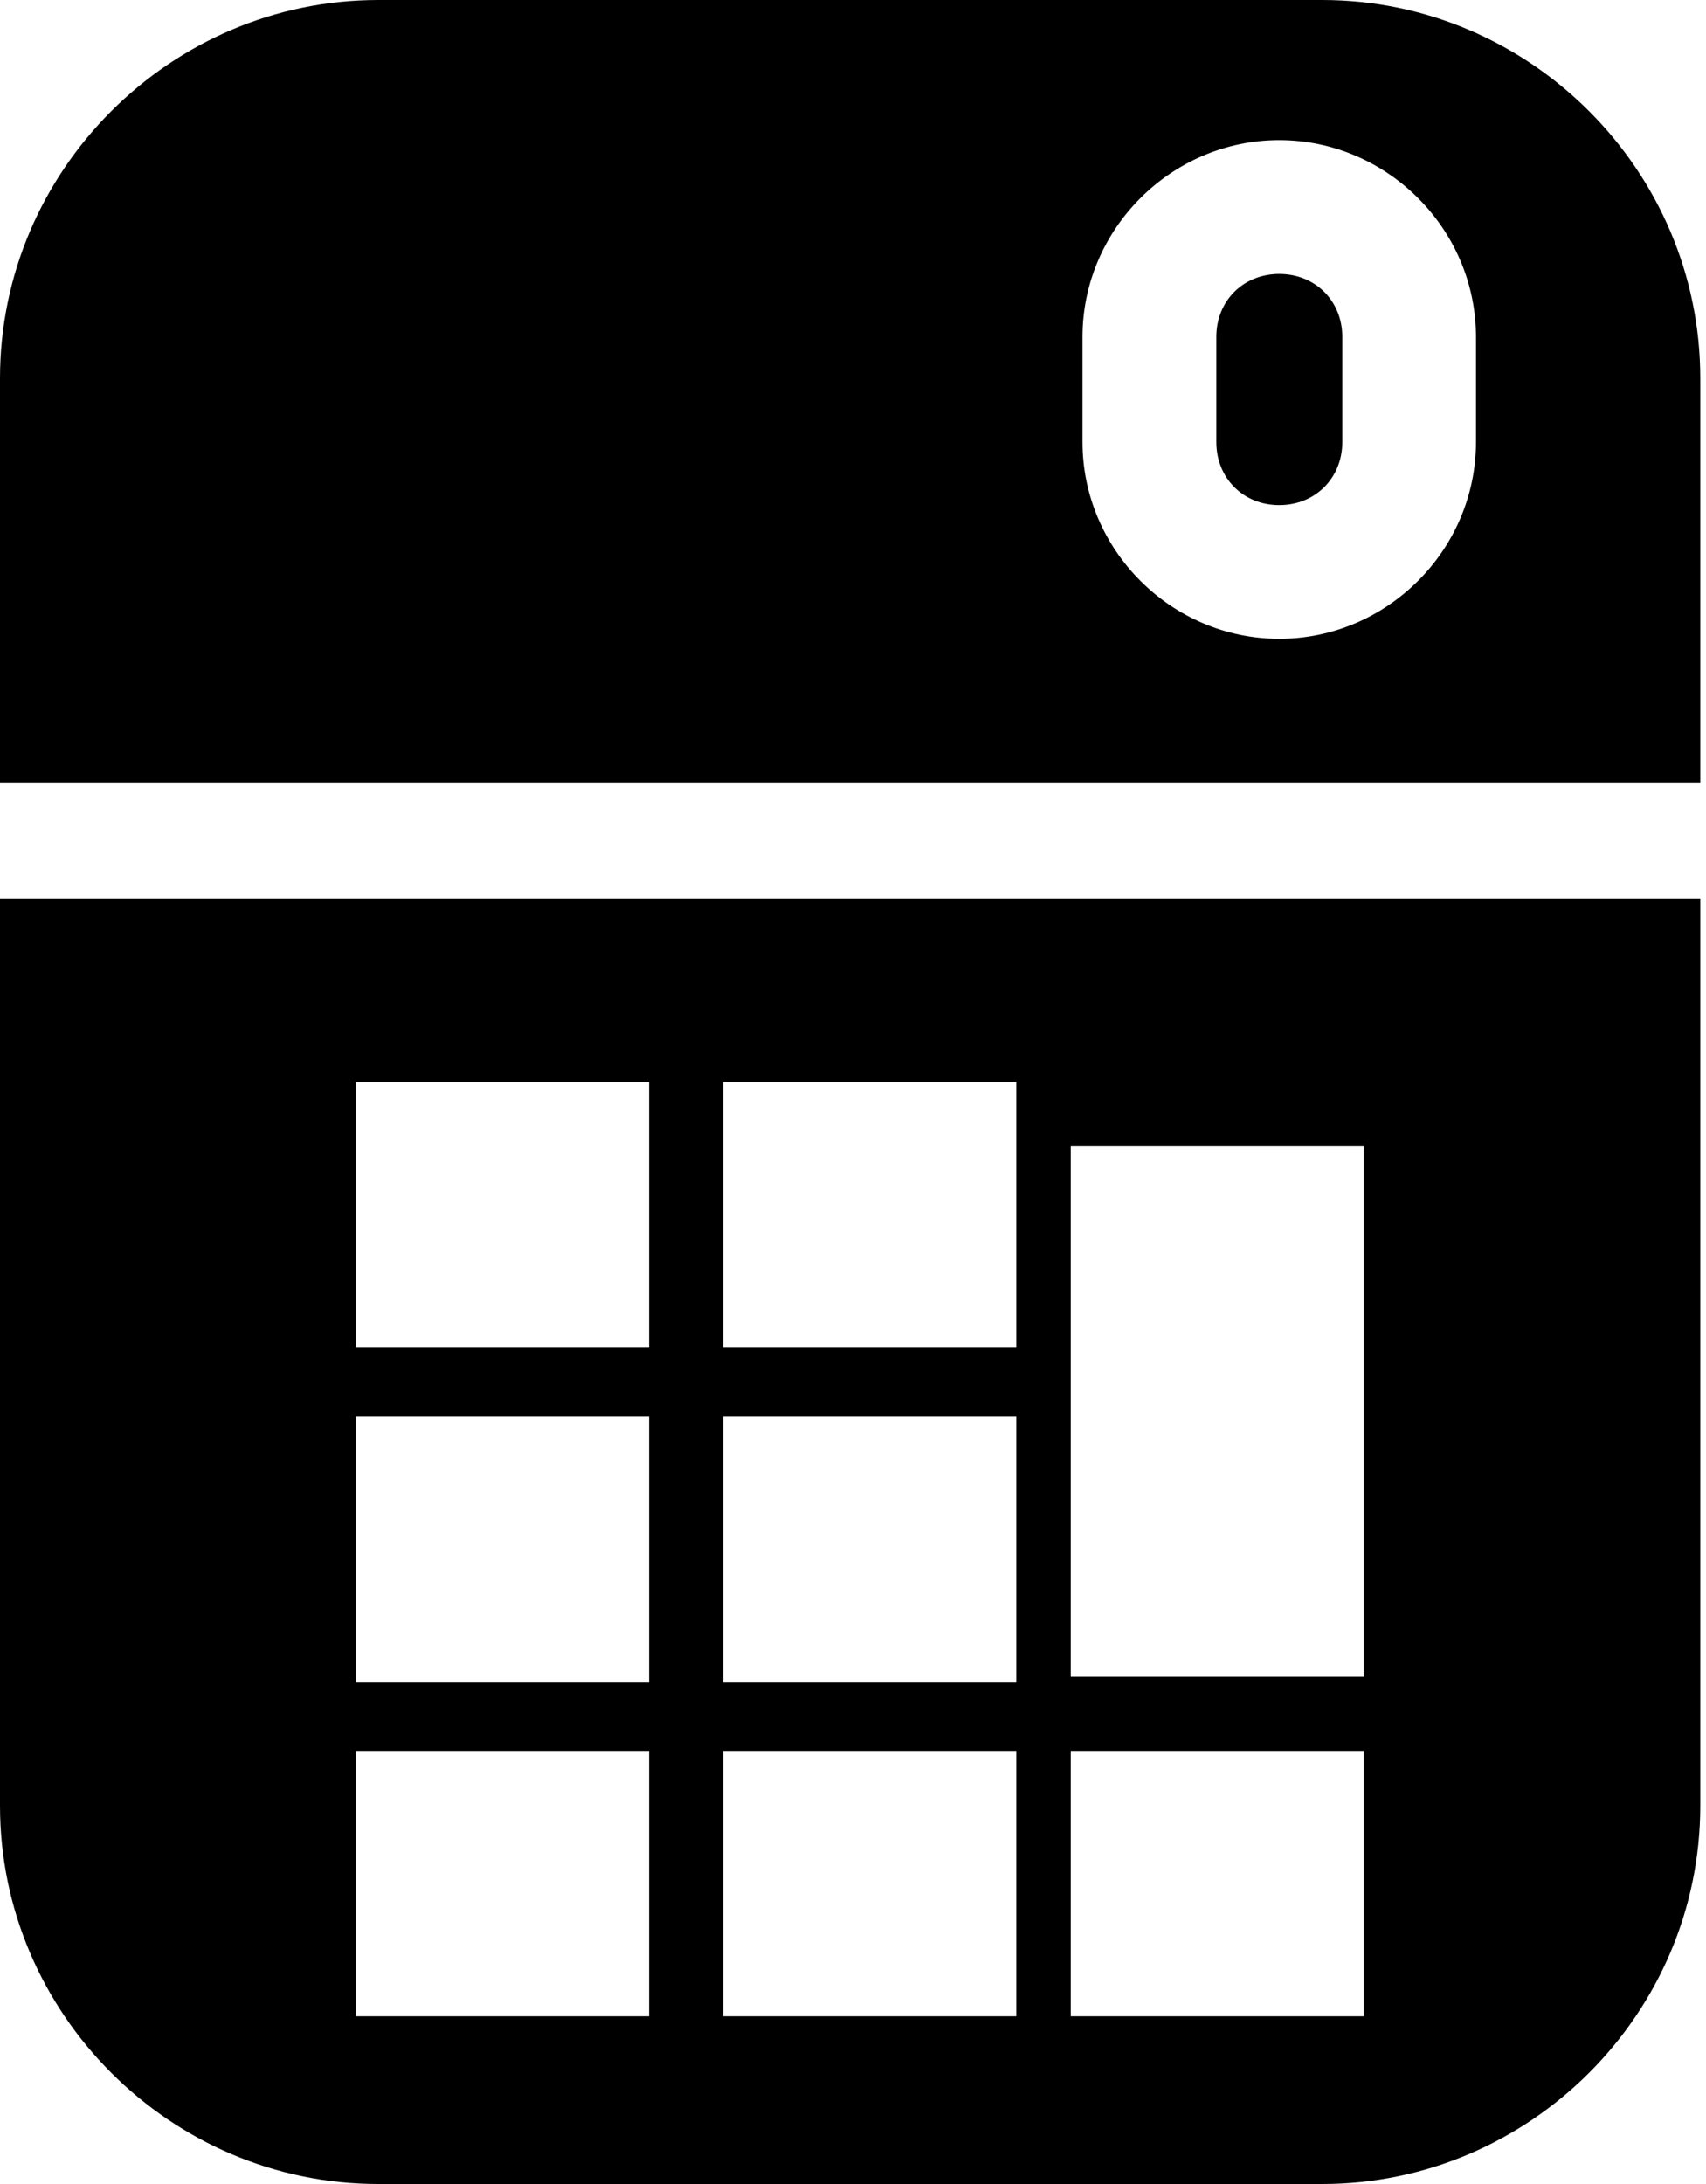 <!-- Generated by IcoMoon.io -->
<svg version="1.1" xmlns="http://www.w3.org/2000/svg" width="25" height="32" viewBox="0 0 25 32">
<title>calculator-s</title>
<path d="M5.543 0c-3.045 0-5.543 2.498-5.543 5.543v5.924h24.916v-5.924c0-3.045-2.496-5.543-5.541-5.543h-13.832zM18.746 2.053c1.58 0 2.883 1.303 2.883 2.883v1.541c0 1.58-1.303 2.883-2.883 2.883s-2.883-1.303-2.883-2.883v-1.541c0-1.58 1.303-2.883 2.883-2.883zM18.746 4.014c-0.528 0-0.922 0.394-0.922 0.922v1.541c0 0.528 0.394 0.924 0.922 0.924s0.924-0.396 0.924-0.924v-1.541c0-0.528-0.396-0.922-0.924-0.922zM0 13.168v13.289c0 3.045 2.498 5.543 5.543 5.543h13.832c3.045 0 5.541-2.498 5.541-5.543v-13.289h-24.916zM5.219 15.854h4.293v3.889h-4.293v-3.889zM10.6 15.854h4.293v3.889h-4.293v-3.889zM15.691 16.793h4.295v7.777h-4.295v-7.777zM5.219 20.754h4.293v3.889h-4.293v-3.889zM10.6 20.754h4.293v3.889h-4.293v-3.889zM5.219 25.654h4.293v3.889h-4.293v-3.889zM10.6 25.654h4.293v3.889h-4.293v-3.889zM15.691 25.654h4.295v3.889h-4.295v-3.889z"></path>
</svg>
